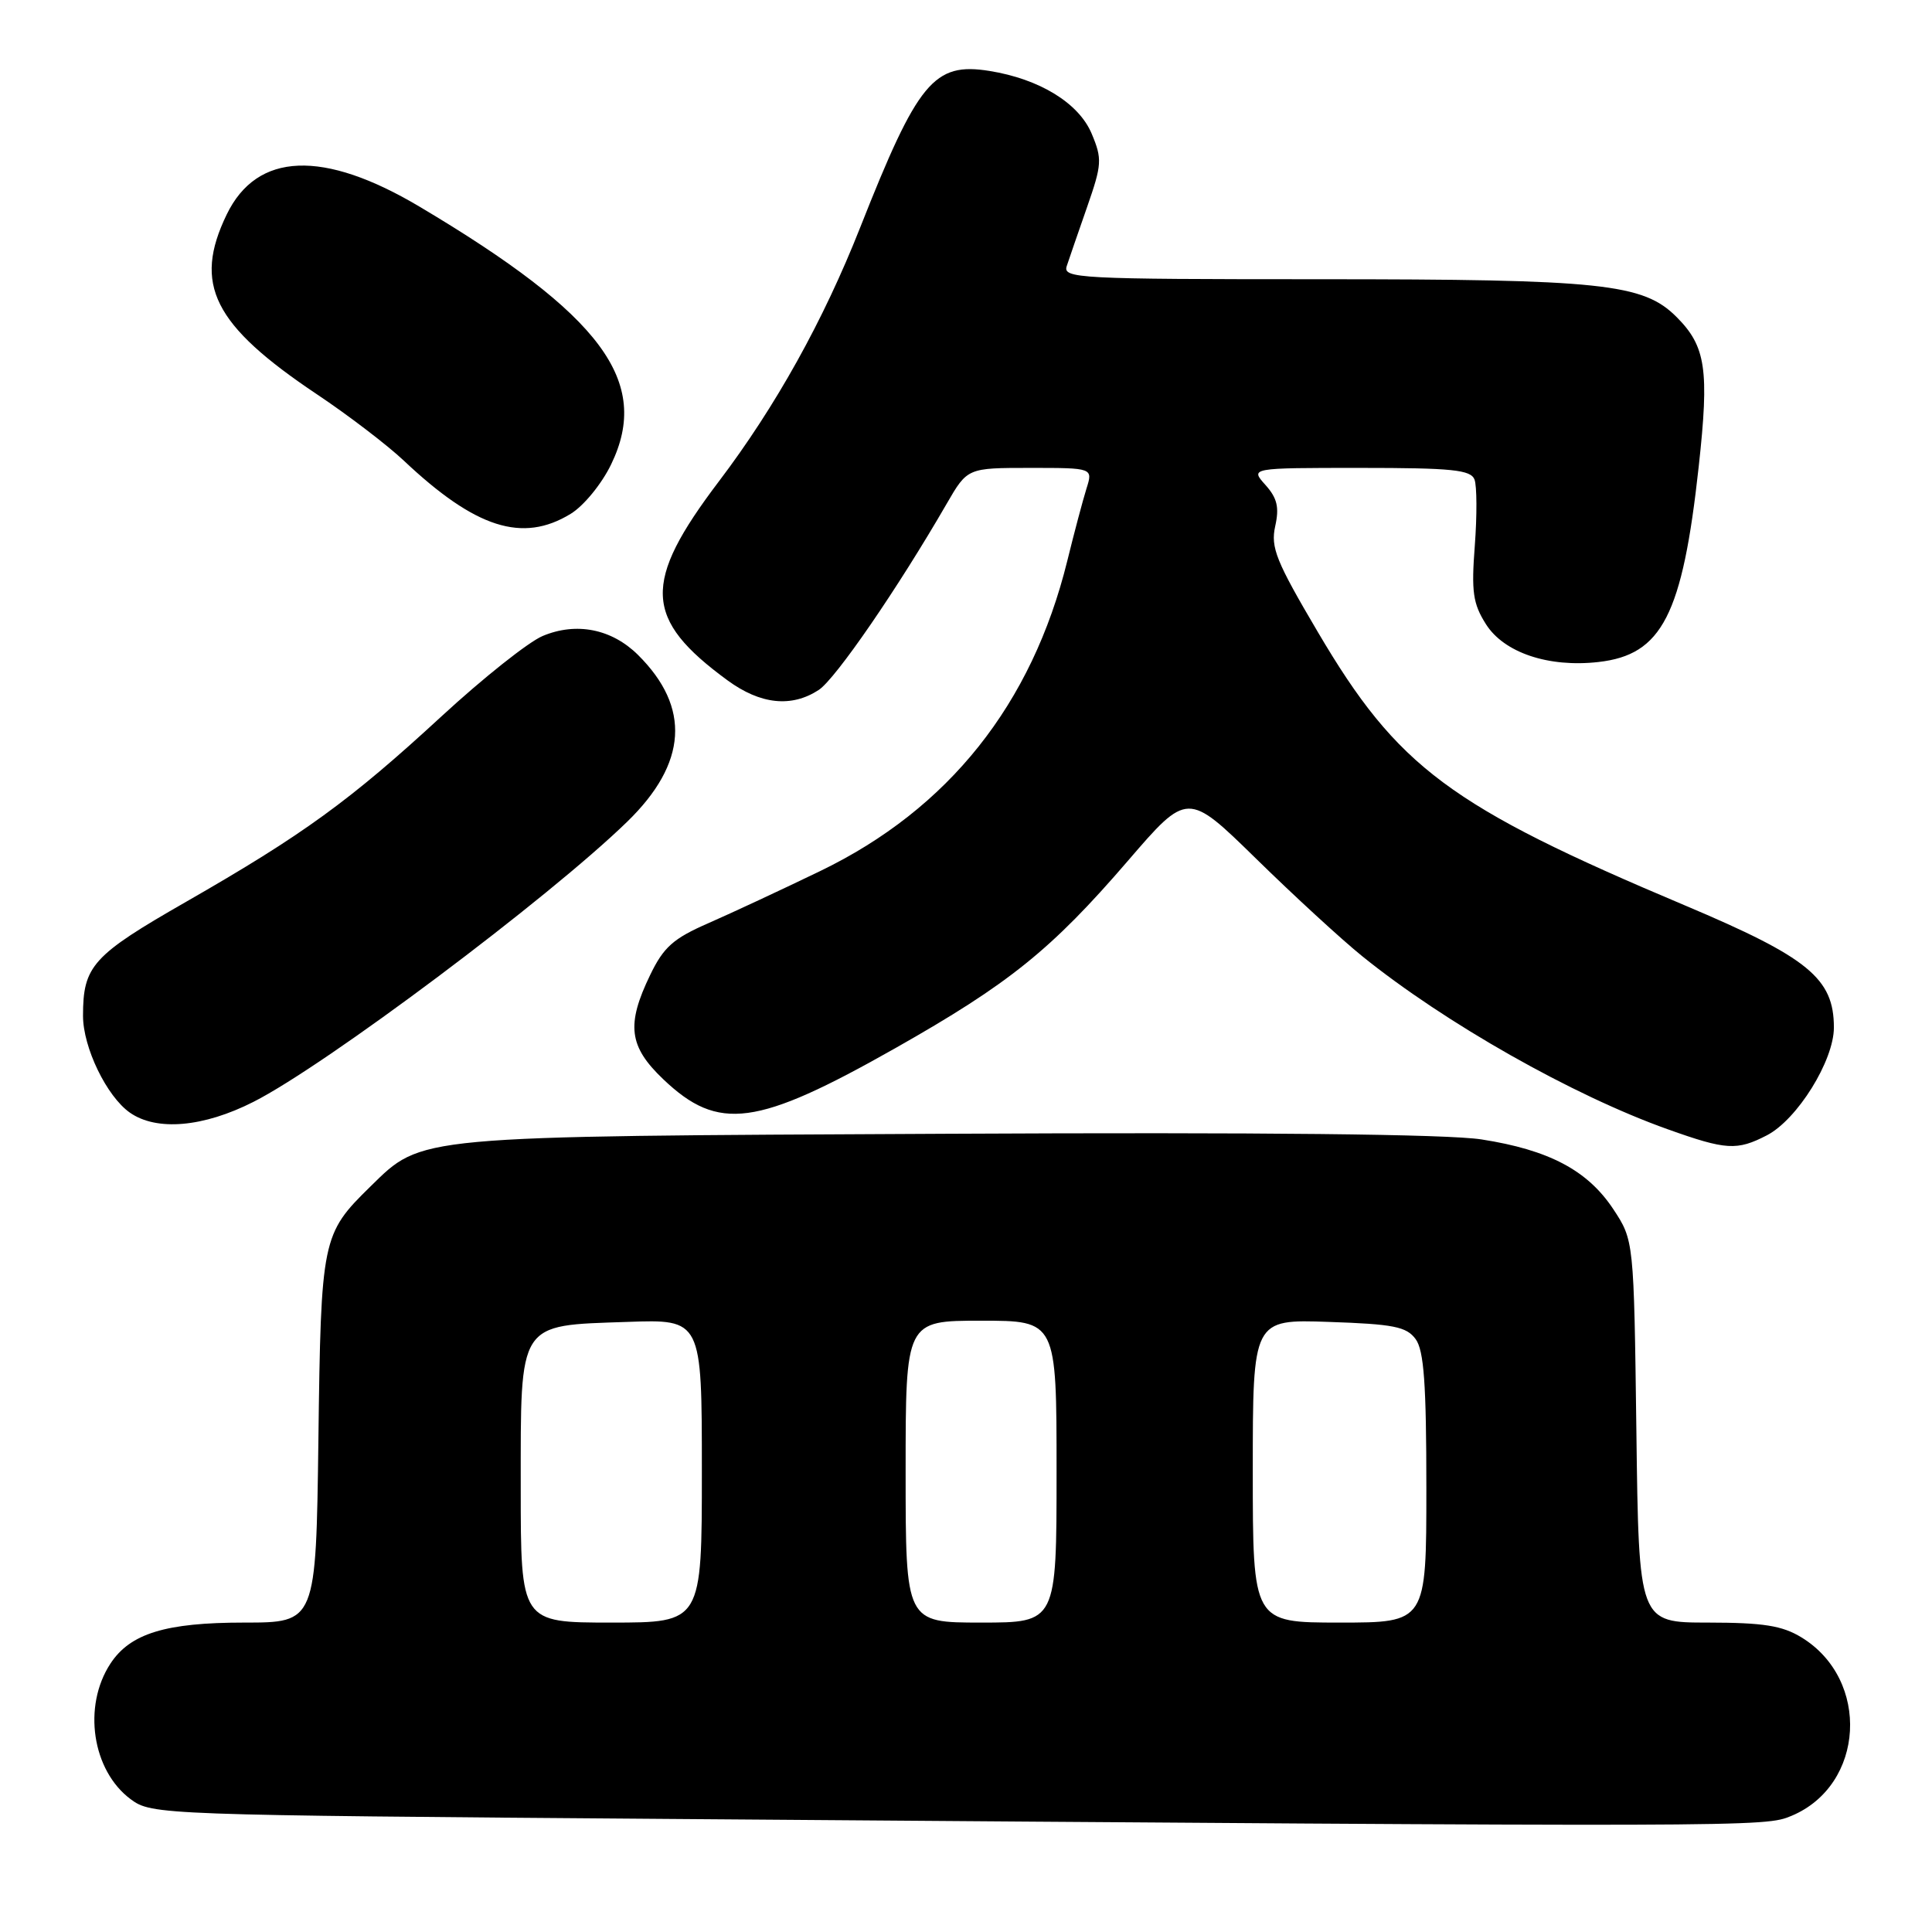 <?xml version="1.0" encoding="UTF-8" standalone="no"?>
<!DOCTYPE svg PUBLIC "-//W3C//DTD SVG 1.1//EN" "http://www.w3.org/Graphics/SVG/1.1/DTD/svg11.dtd" >
<svg xmlns="http://www.w3.org/2000/svg" xmlns:xlink="http://www.w3.org/1999/xlink" version="1.1" viewBox="0 0 256 256">
 <g >
 <path fill="currentColor"
d=" M 237.38 240.61 C 247.10 236.55 247.88 222.56 238.70 216.96 C 236.14 215.40 233.66 215.01 226.33 215.00 C 217.15 215.00 217.15 215.00 216.83 189.67 C 216.50 164.35 216.50 164.35 213.75 160.19 C 210.35 155.07 205.24 152.37 196.31 150.98 C 191.83 150.28 167.29 150.02 125.47 150.23 C 54.52 150.57 56.02 150.44 49.07 157.23 C 42.66 163.51 42.53 164.12 42.19 190.75 C 41.87 215.00 41.87 215.00 32.34 215.00 C 21.95 215.00 17.25 216.44 14.63 220.44 C 10.93 226.09 12.20 234.61 17.32 238.41 C 20.11 240.47 21.09 240.51 88.82 241.02 C 233.48 242.11 233.81 242.10 237.38 240.61 Z  M 234.11 150.44 C 238.14 148.36 243.00 140.55 243.00 136.15 C 243.00 129.64 239.62 126.88 223.28 119.98 C 192.04 106.81 185.21 101.72 174.61 83.73 C 169.09 74.37 168.35 72.55 168.97 69.73 C 169.53 67.22 169.24 66.00 167.67 64.25 C 165.65 62.00 165.65 62.00 180.22 62.00 C 192.41 62.00 194.88 62.25 195.38 63.54 C 195.70 64.39 195.72 68.32 195.42 72.29 C 194.95 78.41 195.17 79.98 196.89 82.70 C 199.28 86.48 205.17 88.47 211.80 87.72 C 220.23 86.77 222.93 81.51 225.09 61.81 C 226.50 48.97 226.04 45.89 222.15 42.00 C 217.73 37.57 212.29 37.00 174.83 37.00 C 142.83 37.00 140.80 36.89 141.35 35.25 C 141.67 34.29 142.88 30.76 144.05 27.42 C 146.01 21.79 146.06 21.07 144.66 17.73 C 142.96 13.66 137.76 10.47 131.11 9.40 C 123.74 8.22 121.62 10.79 113.98 30.14 C 109.10 42.50 102.78 53.86 95.26 63.78 C 85.06 77.24 85.27 82.00 96.40 90.15 C 100.77 93.35 104.88 93.78 108.49 91.42 C 110.72 89.95 118.95 77.98 125.44 66.75 C 128.19 62.00 128.19 62.00 136.51 62.00 C 144.83 62.00 144.83 62.00 143.96 64.75 C 143.49 66.26 142.34 70.57 141.42 74.32 C 136.73 93.33 125.69 107.20 108.68 115.42 C 103.63 117.86 96.98 120.96 93.90 122.31 C 89.22 124.35 87.94 125.48 86.15 129.19 C 82.96 135.79 83.32 138.66 87.89 143.01 C 95.20 149.97 100.25 149.29 118.63 138.89 C 133.71 130.35 139.29 125.86 149.43 114.09 C 157.35 104.89 157.35 104.89 166.43 113.77 C 171.42 118.66 177.75 124.48 180.50 126.70 C 191.44 135.54 208.41 145.16 221.00 149.64 C 228.73 152.40 230.16 152.48 234.11 150.44 Z  M 33.59 146.00 C 43.16 141.15 72.66 119.04 83.10 108.89 C 91.08 101.14 91.55 93.73 84.53 86.77 C 81.05 83.33 76.37 82.40 71.91 84.27 C 70.04 85.05 64.00 89.85 58.50 94.92 C 46.41 106.07 40.14 110.62 24.68 119.48 C 12.25 126.60 11.00 127.98 11.00 134.60 C 11.00 138.80 14.14 145.28 17.21 147.43 C 20.75 149.91 26.95 149.37 33.59 146.00 Z  M 75.61 68.09 C 77.34 67.04 79.73 64.12 80.98 61.53 C 86.30 50.56 79.75 41.75 55.62 27.40 C 42.83 19.79 34.05 20.14 30.04 28.42 C 25.56 37.68 28.25 43.05 42.00 52.25 C 46.12 55.00 51.30 58.96 53.50 61.03 C 63.00 69.99 69.23 71.99 75.61 68.09 Z  M 69.00 197.15 C 69.00 174.95 68.54 175.66 83.10 175.16 C 93.00 174.81 93.00 174.81 93.00 194.91 C 93.00 215.00 93.00 215.00 81.00 215.00 C 69.00 215.00 69.00 215.00 69.00 197.15 Z  M 120.00 195.00 C 120.00 175.00 120.00 175.00 130.00 175.00 C 140.00 175.00 140.00 175.00 140.00 195.00 C 140.00 215.00 140.00 215.00 130.00 215.00 C 120.00 215.00 120.00 215.00 120.00 195.00 Z  M 166.00 194.91 C 166.00 174.81 166.00 174.81 176.08 175.16 C 184.67 175.45 186.37 175.79 187.58 177.44 C 188.68 178.94 189.00 183.40 189.00 197.19 C 189.00 215.00 189.00 215.00 177.50 215.00 C 166.00 215.00 166.00 215.00 166.00 194.91 Z "/>
</g>
</svg>
